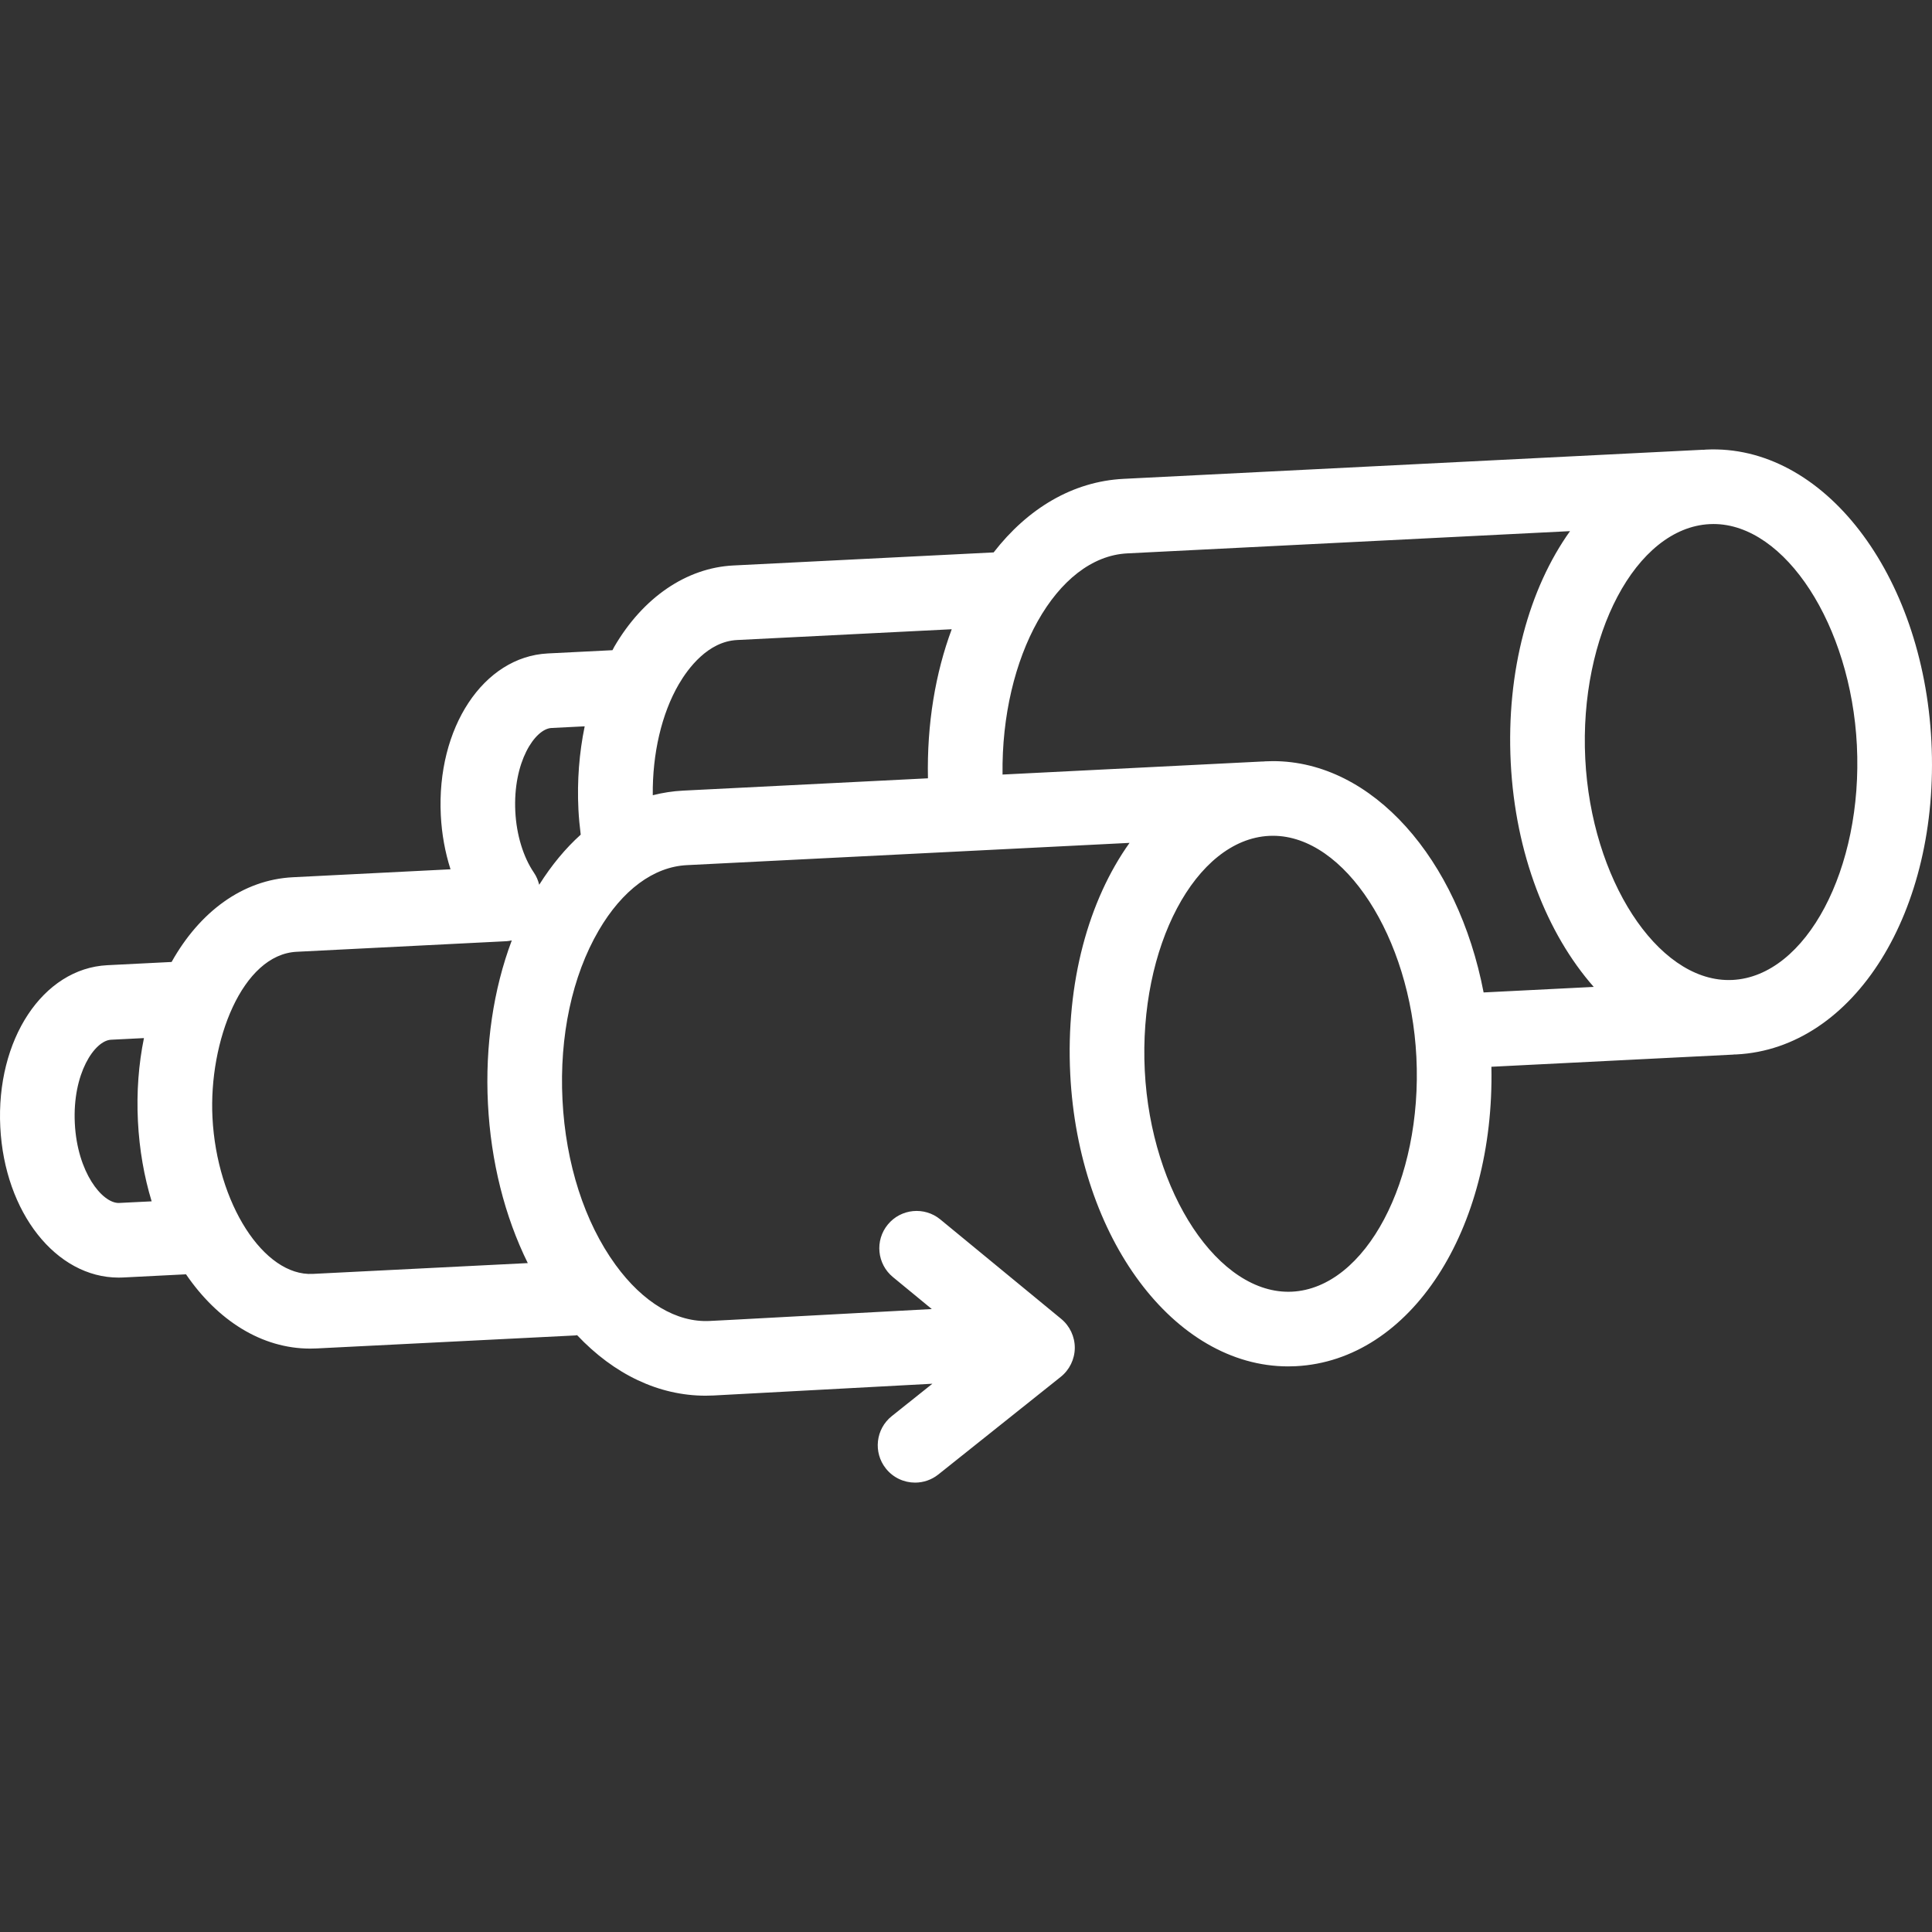 <?xml version="1.0" encoding="utf-8"?>
<!-- Generator: Adobe Illustrator 15.0.0, SVG Export Plug-In . SVG Version: 6.00 Build 0)  -->
<!DOCTYPE svg PUBLIC "-//W3C//DTD SVG 1.1//EN" "http://www.w3.org/Graphics/SVG/1.1/DTD/svg11.dtd">
<svg version="1.1" id="Layer_1" xmlns="http://www.w3.org/2000/svg" xmlns:xlink="http://www.w3.org/1999/xlink" x="0px" y="0px"
	 width="128px" height="128px" viewBox="0 0 128 128" enable-background="new 0 0 128 128" xml:space="preserve">
<rect x="0" y="0" width="128" height="128" fill="#333333" stroke="none"/>
<g>
	<path fill="#FFFFFF" d="M127.961,49.124c-0.557-11.091-7.156-19.727-14.941-19.337c-0.055,0.003-0.108,0.01-0.163,0.014
		c-0.019,0.001-0.037-0.003-0.056-0.003l-38.363,1.927c-3.38,0.17-6.359,1.975-8.607,4.874l-17.246,0.865
		c-3.107,0.156-5.981,2.117-7.883,5.377c-0.044,0.076-0.081,0.159-0.124,0.236l-4.284,0.215c-4.267,0.215-7.381,4.927-7.089,10.726
		c0.062,1.24,0.283,2.45,0.643,3.575L19.401,58.12c-3.337,0.167-6.183,2.307-8.032,5.613l-4.261,0.214
		c-4.267,0.215-7.381,4.927-7.089,10.728c0.286,5.663,3.698,9.969,7.842,9.969c0.098,0,0.197-0.002,0.296-0.007l4.167-0.211
		c2.086,3.052,5.007,4.922,8.226,4.922c0.139,0,0.279-0.003,0.419-0.01l17.147-0.862c0.041-0.002,0.078-0.014,0.118-0.018
		c2.465,2.608,5.417,4.01,8.513,4.01c0.173,0,0.346-0.005,0.52-0.013l14.506-0.779l-2.69,2.145c-1.067,0.852-1.242,2.407-0.39,3.475
		c0.488,0.612,1.208,0.931,1.934,0.931c0.541,0,1.085-0.177,1.541-0.54l8.107-6.465c0.583-0.465,0.926-1.169,0.933-1.914
		c0.005-0.746-0.326-1.454-0.902-1.929l-8.007-6.588c-1.055-0.868-2.613-0.716-3.48,0.339c-0.867,1.055-0.715,2.612,0.339,3.479
		l2.576,2.119l-13.379,0.721l-1.335,0.068c-2.189,0.111-4.417-1.211-6.242-3.723c-2.053-2.825-3.301-6.705-3.512-10.925
		c-0.213-4.219,0.639-8.204,2.399-11.221c1.564-2.682,3.638-4.219,5.839-4.33l29.331-1.475c-2.705,3.791-4.234,9.249-3.928,15.333
		c0.545,10.852,6.886,19.351,14.435,19.351c0.169,0,0.339-0.004,0.509-0.013c7.603-0.383,13.183-9.021,12.958-19.838l16.009-0.805
		c0.016-0.001,0.03-0.006,0.046-0.008c0.057-0.002,0.114-0.001,0.172-0.004C122.847,69.469,128.525,60.359,127.961,49.124
		 M74.685,36.663l29.333-1.474c-2.705,3.791-4.233,9.25-3.928,15.334c0.303,6.035,2.399,11.34,5.499,14.862l-7.296,0.367
		c-1.701-8.855-7.367-15.325-13.954-15.325c-0.167,0-0.335,0.004-0.504,0.013c-0.055,0.002-0.108,0.01-0.163,0.014
		c-0.019,0-0.035-0.003-0.055-0.002l-17.196,0.864C66.318,43.517,69.989,36.9,74.685,36.663 M48.832,42.403l14.222-0.714
		c-1.078,2.899-1.651,6.265-1.575,9.876l-14.891,0.749c-0.001,0-0.002,0-0.004,0l-1.331,0.067c-0.683,0.034-1.352,0.14-2.005,0.305
		c-0.029-2.747,0.583-5.396,1.724-7.353C45.586,44.28,46.904,42.5,48.832,42.403 M7.902,79.698C7.888,79.699,7.874,79.7,7.859,79.7
		c-1.09-0.001-2.738-2.019-2.902-5.274c-0.166-3.301,1.311-5.486,2.401-5.541l2.179-0.109c-0.351,1.718-0.497,3.572-0.399,5.508
		c0.095,1.885,0.411,3.669,0.909,5.308L7.902,79.698z M20.722,84.399c-3.245,0.169-6.359-4.68-6.646-10.365
		c-0.253-5.046,1.974-10.795,5.577-10.976l13.907-0.701c0.119-0.006,0.233-0.03,0.347-0.052c-1.219,3.238-1.774,6.967-1.58,10.812
		c0.192,3.832,1.113,7.474,2.64,10.566L20.722,84.399z M35.724,58.618c-0.069-0.279-0.18-0.552-0.351-0.803
		c-0.706-1.034-1.155-2.508-1.232-4.044c-0.166-3.3,1.311-5.485,2.396-5.54l2.2-0.11c-0.361,1.752-0.51,3.611-0.415,5.508
		c0.028,0.559,0.083,1.116,0.152,1.669C37.463,56.208,36.541,57.32,35.724,58.618 M85.6,85.577c-4.848,0.237-9.35-6.56-9.756-14.646
		c-0.411-8.184,3.361-15.307,8.238-15.552c0.085-0.004,0.172-0.006,0.257-0.006c4.751,0,9.101,6.71,9.5,14.653
		C94.249,78.209,90.476,85.331,85.6,85.577 M114.785,64.924c-0.087,0.003-0.174,0.006-0.26,0.006c-4.75,0-9.099-6.71-9.497-14.654
		c-0.411-8.185,3.361-15.306,8.238-15.551c0.087-0.004,0.173-0.007,0.259-0.007c4.749,0,9.099,6.711,9.498,14.654
		C123.434,57.557,119.661,64.678,114.785,64.924"/>
</g>
</svg>
